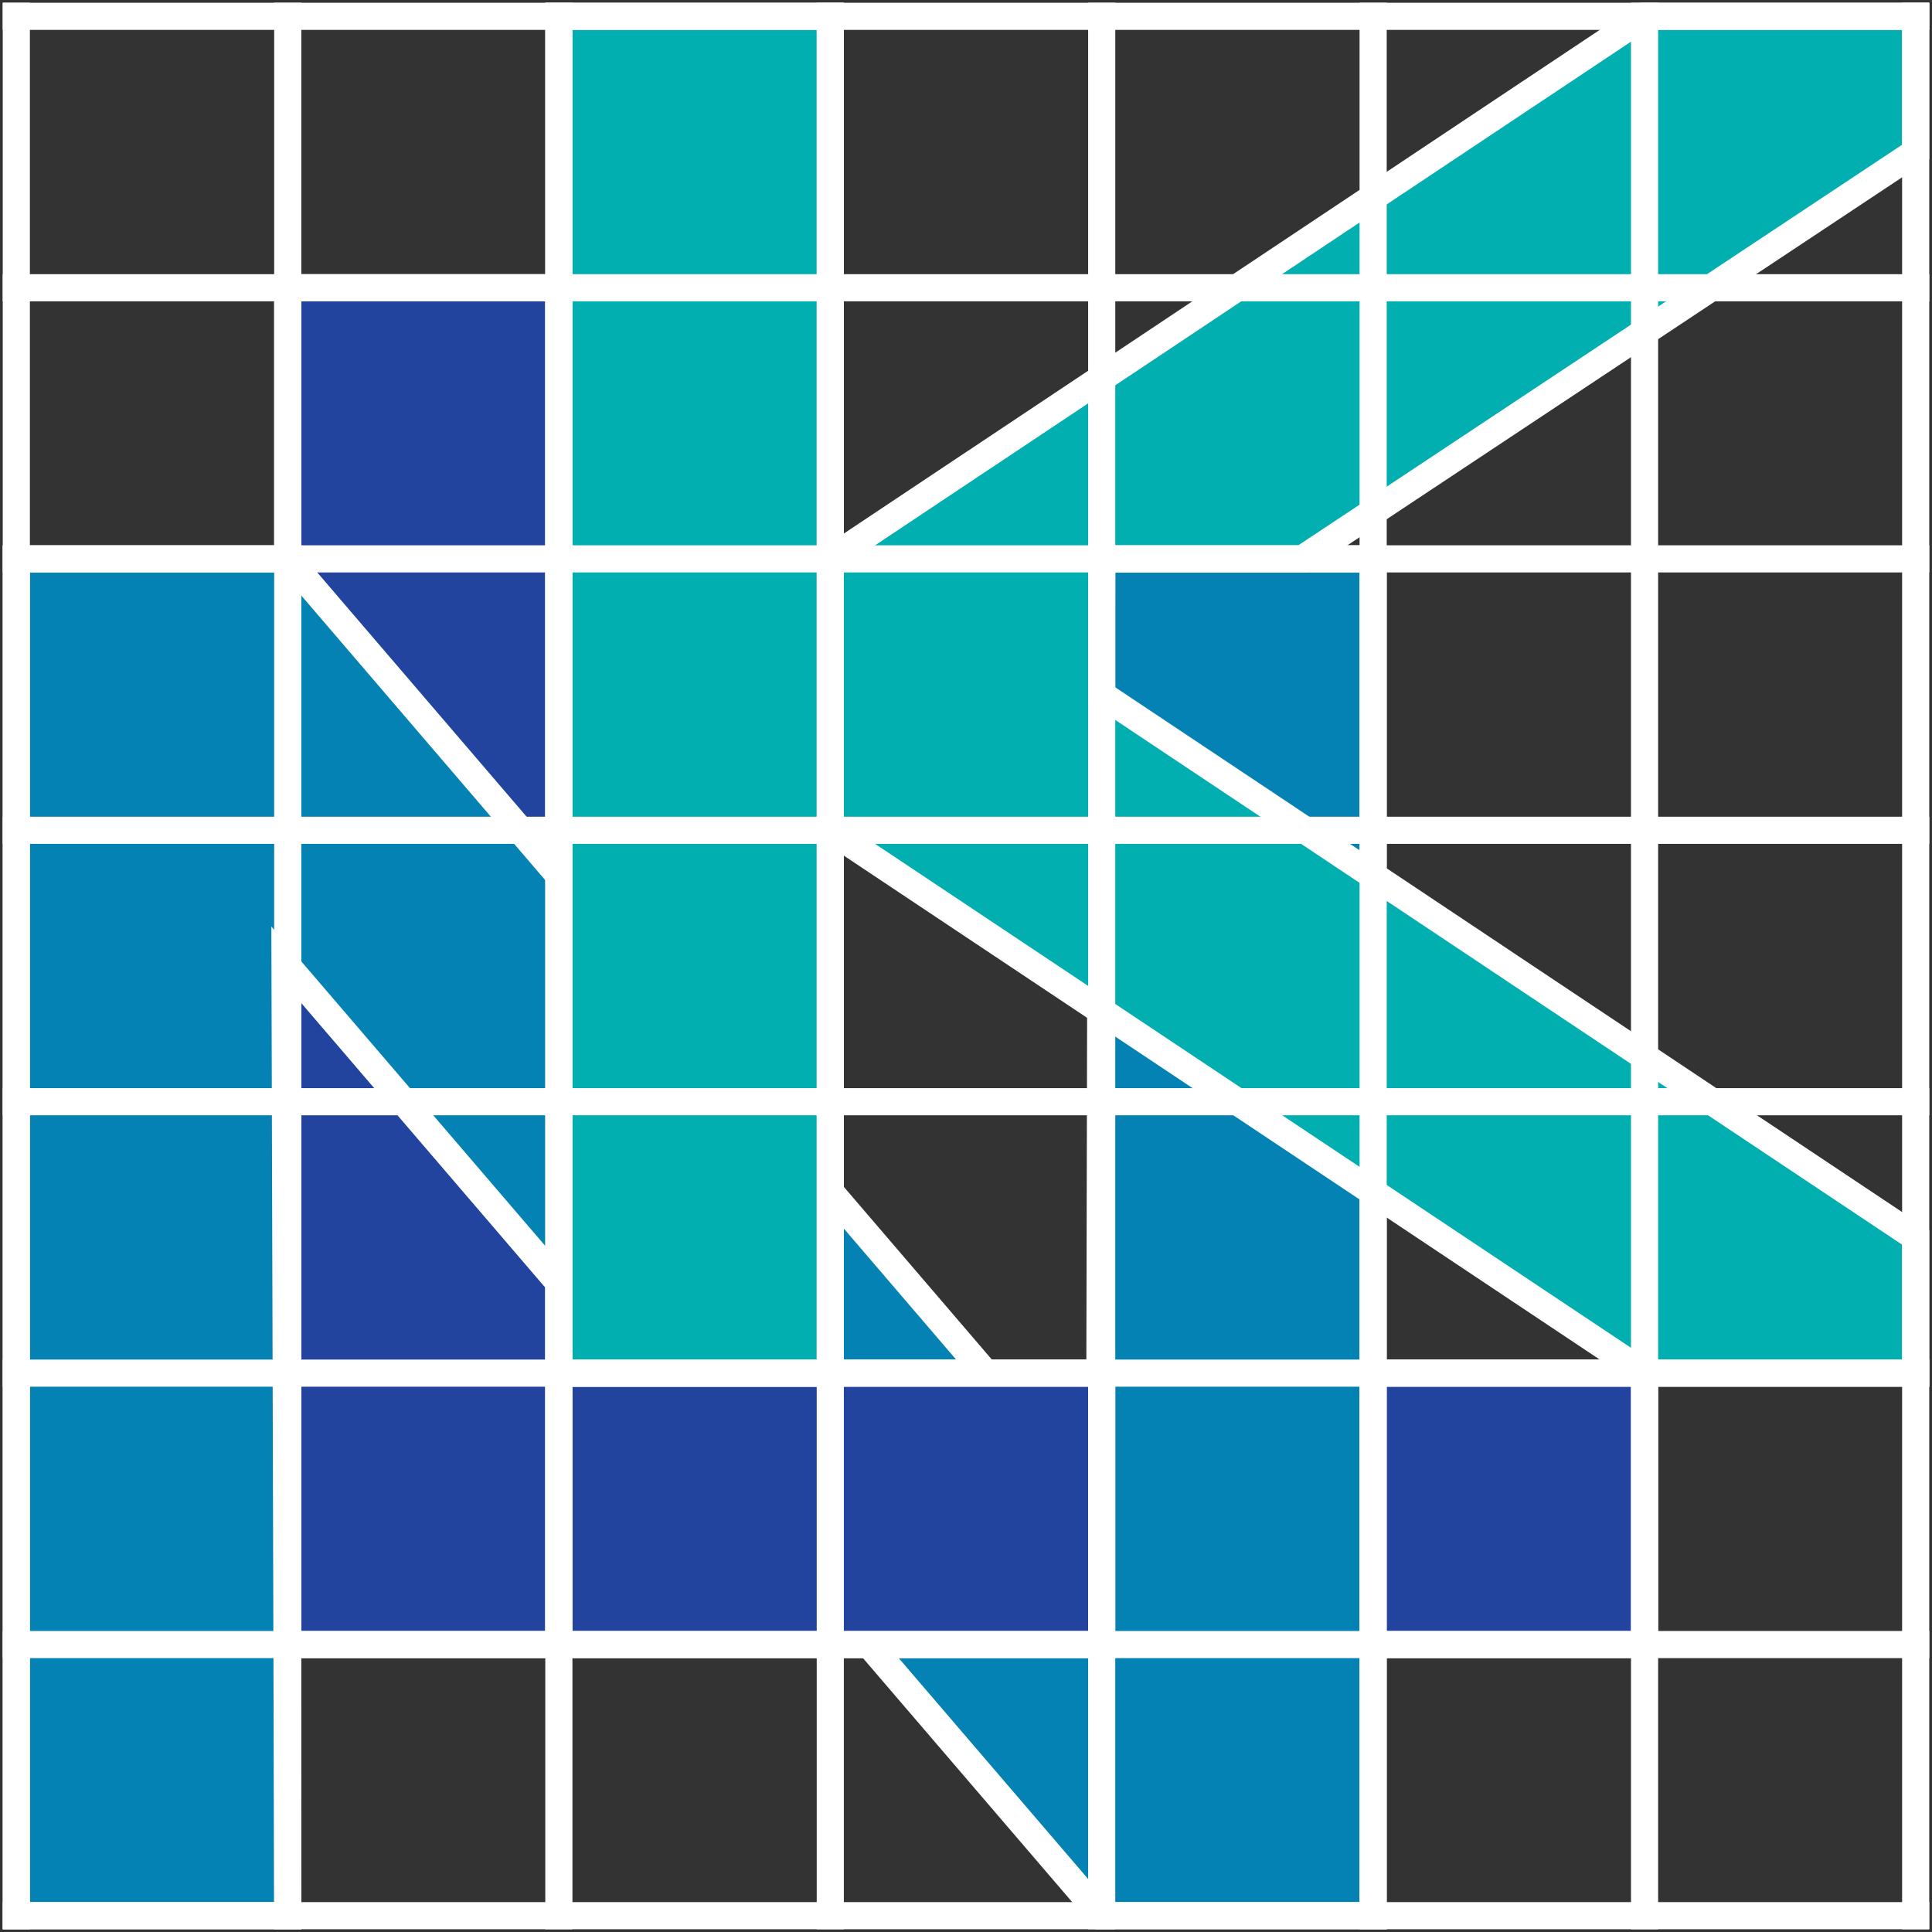 <?xml version="1.0" encoding="UTF-8"?>
<!DOCTYPE svg PUBLIC "-//W3C//DTD SVG 1.1//EN" "http://www.w3.org/Graphics/SVG/1.1/DTD/svg11.dtd">
<!-- Creator: CorelDRAW X6 -->
<svg xmlns="http://www.w3.org/2000/svg" xml:space="preserve" width="71.2mm" height="71.2mm" version="1.1" style="shape-rendering:geometricPrecision; text-rendering:geometricPrecision; image-rendering:optimizeQuality; fill-rule:evenodd; clip-rule:evenodd"
viewBox="0 0 6392 6392"
 xmlns:xlink="http://www.w3.org/1999/xlink">
 <rect x="0" y="0" width="6392" height="6392" fill="#333333" stroke="none"/>
 <defs>
  <style type="text/css">
   <![CDATA[
    .str0 {stroke:white;stroke-width:89.78}
    .fil3 {fill:none}
    .fil2 {fill:#01AFB0}
    .fil1 {fill:#0482B4}
    .fil0 {fill:#22449E}
   ]]>
  </style>
      <clipPath id="id0">
       <path d="M54 54l898 0 0 898 -898 0 0 -898z"/>
      </clipPath>
      <clipPath id="id1">
       <path d="M952 54l897 0 0 898 -897 0 0 -898z"/>
      </clipPath>
      <clipPath id="id2">
       <path d="M1849 54l898 0 0 898 -898 0 0 -898z"/>
      </clipPath>
      <clipPath id="id3">
       <path d="M2747 54l898 0 0 898 -898 0 0 -898z"/>
      </clipPath>
      <clipPath id="id4">
       <path d="M3645 54l898 0 0 898 -898 0 0 -898z"/>
      </clipPath>
      <clipPath id="id5">
       <path d="M4543 54l898 0 0 898 -898 0 0 -898z"/>
      </clipPath>
      <clipPath id="id6">
       <path d="M5441 54l897 0 0 898 -897 0 0 -898z"/>
      </clipPath>
      <clipPath id="id7">
       <path d="M54 952l898 0 0 897 -898 0 0 -897z"/>
      </clipPath>
      <clipPath id="id8">
       <path d="M952 952l897 0 0 897 -897 0 0 -897z"/>
      </clipPath>
      <clipPath id="id9">
       <path d="M1849 952l898 0 0 897 -898 0 0 -897z"/>
      </clipPath>
      <clipPath id="id10">
       <path d="M2747 952l898 0 0 897 -898 0 0 -897z"/>
      </clipPath>
      <clipPath id="id11">
       <path d="M3645 952l898 0 0 897 -898 0 0 -897z"/>
      </clipPath>
      <clipPath id="id12">
       <path d="M4543 952l898 0 0 897 -898 0 0 -897z"/>
      </clipPath>
      <clipPath id="id13">
       <path d="M5441 952l897 0 0 897 -897 0 0 -897z"/>
      </clipPath>
      <clipPath id="id14">
       <path d="M54 1849l898 0 0 898 -898 0 0 -898z"/>
      </clipPath>
      <clipPath id="id15">
       <path d="M952 1849l897 0 0 898 -897 0 0 -898z"/>
      </clipPath>
      <clipPath id="id16">
       <path d="M1849 1849l898 0 0 898 -898 0 0 -898z"/>
      </clipPath>
      <clipPath id="id17">
       <path d="M2747 1849l898 0 0 898 -898 0 0 -898z"/>
      </clipPath>
      <clipPath id="id18">
       <path d="M3645 1849l898 0 0 898 -898 0 0 -898z"/>
      </clipPath>
      <clipPath id="id19">
       <path d="M4543 1849l898 0 0 898 -898 0 0 -898z"/>
      </clipPath>
      <clipPath id="id20">
       <path d="M5441 1849l897 0 0 898 -897 0 0 -898z"/>
      </clipPath>
      <clipPath id="id21">
       <path d="M54 2747l898 0 0 898 -898 0 0 -898z"/>
      </clipPath>
      <clipPath id="id22">
       <path d="M952 2747l897 0 0 898 -897 0 0 -898z"/>
      </clipPath>
      <clipPath id="id23">
       <path d="M1849 2747l898 0 0 898 -898 0 0 -898z"/>
      </clipPath>
      <clipPath id="id24">
       <path d="M2747 2747l898 0 0 898 -898 0 0 -898z"/>
      </clipPath>
      <clipPath id="id25">
       <path d="M3645 2747l898 0 0 898 -898 0 0 -898z"/>
      </clipPath>
      <clipPath id="id26">
       <path d="M4543 2747l898 0 0 898 -898 0 0 -898z"/>
      </clipPath>
      <clipPath id="id27">
       <path d="M5441 2747l897 0 0 898 -897 0 0 -898z"/>
      </clipPath>
      <clipPath id="id28">
       <path d="M54 3645l898 0 0 898 -898 0 0 -898z"/>
      </clipPath>
      <clipPath id="id29">
       <path d="M952 3645l897 0 0 898 -897 0 0 -898z"/>
      </clipPath>
      <clipPath id="id30">
       <path d="M1849 3645l898 0 0 898 -898 0 0 -898z"/>
      </clipPath>
      <clipPath id="id31">
       <path d="M2747 3645l898 0 0 898 -898 0 0 -898z"/>
      </clipPath>
      <clipPath id="id32">
       <path d="M3645 3645l898 0 0 898 -898 0 0 -898z"/>
      </clipPath>
      <clipPath id="id33">
       <path d="M4543 3645l898 0 0 898 -898 0 0 -898z"/>
      </clipPath>
      <clipPath id="id34">
       <path d="M5441 3645l897 0 0 898 -897 0 0 -898z"/>
      </clipPath>
      <clipPath id="id35">
       <path d="M54 4543l898 0 0 898 -898 0 0 -898z"/>
      </clipPath>
      <clipPath id="id36">
       <path d="M952 4543l897 0 0 898 -897 0 0 -898z"/>
      </clipPath>
      <clipPath id="id37">
       <path d="M1849 4543l898 0 0 898 -898 0 0 -898z"/>
      </clipPath>
      <clipPath id="id38">
       <path d="M2747 4543l898 0 0 898 -898 0 0 -898z"/>
      </clipPath>
      <clipPath id="id39">
       <path d="M3645 4543l898 0 0 898 -898 0 0 -898z"/>
      </clipPath>
      <clipPath id="id40">
       <path d="M4543 4543l898 0 0 898 -898 0 0 -898z"/>
      </clipPath>
      <clipPath id="id41">
       <path d="M5441 4543l897 0 0 898 -897 0 0 -898z"/>
      </clipPath>
      <clipPath id="id42">
       <path d="M54 5441l898 0 0 897 -898 0 0 -897z"/>
      </clipPath>
      <clipPath id="id43">
       <path d="M952 5441l897 0 0 897 -897 0 0 -897z"/>
      </clipPath>
      <clipPath id="id44">
       <path d="M1849 5441l898 0 0 897 -898 0 0 -897z"/>
      </clipPath>
      <clipPath id="id45">
       <path d="M2747 5441l898 0 0 897 -898 0 0 -897z"/>
      </clipPath>
      <clipPath id="id46">
       <path d="M3645 5441l898 0 0 897 -898 0 0 -897z"/>
      </clipPath>
      <clipPath id="id47">
       <path d="M4543 5441l898 0 0 897 -898 0 0 -897z"/>
      </clipPath>
      <clipPath id="id48">
       <path d="M5441 5441l897 0 0 897 -897 0 0 -897z"/>
      </clipPath>
 </defs>
 <g id="Слой_x0020_1">
  <polygon class="fil0 str0" points="952,5441 952,952 1849,952 1849,5441 "/>
  <polygon class="fil1 str0" points="3638,4983 952,1849 54,1849 54,6338 952,6338 943,3187 3645,6338 4543,6338 4543,1849 3645,1849 "/>
  <polygon class="fil0 str0" points="1849,5441 1849,4543 3645,4543 3645,5441 "/>
  <polygon class="fil2 str0" points="2747,1849 5441,54 6338,54 6338,503 4309,1849 3645,1849 3645,2298 6338,4094 6338,4543 5441,4543 2747,2747 "/>
  <polygon class="fil2 str0" points="1849,4543 1849,54 2747,54 2747,4543 "/>
  <polygon class="fil0 str0" points="4543,4543 5441,4543 5441,5441 4543,5441 "/>
  <g id="_466970472">
   <g>
    <g>
    </g>
    <g>
     <g>
     </g>
     <g style="clip-path:url(#id0)">
     </g>
    </g>
    <g>
     <g>
     </g>
     <g style="clip-path:url(#id1)">
     </g>
    </g>
    <g>
     <g>
     </g>
     <g style="clip-path:url(#id2)">
     </g>
    </g>
    <g>
     <g>
     </g>
     <g style="clip-path:url(#id3)">
     </g>
    </g>
    <g>
     <g>
     </g>
     <g style="clip-path:url(#id4)">
     </g>
    </g>
    <g>
     <g>
     </g>
     <g style="clip-path:url(#id5)">
     </g>
    </g>
    <g>
     <g>
     </g>
     <g style="clip-path:url(#id6)">
     </g>
    </g>
    <g>
     <g>
     </g>
     <g style="clip-path:url(#id7)">
     </g>
    </g>
    <g>
     <g>
     </g>
     <g style="clip-path:url(#id8)">
     </g>
    </g>
    <g>
     <g>
     </g>
     <g style="clip-path:url(#id9)">
     </g>
    </g>
    <g>
     <g>
     </g>
     <g style="clip-path:url(#id10)">
     </g>
    </g>
    <g>
     <g>
     </g>
     <g style="clip-path:url(#id11)">
     </g>
    </g>
    <g>
     <g>
     </g>
     <g style="clip-path:url(#id12)">
     </g>
    </g>
    <g>
     <g>
     </g>
     <g style="clip-path:url(#id13)">
     </g>
    </g>
    <g>
     <g>
     </g>
     <g style="clip-path:url(#id14)">
     </g>
    </g>
    <g>
     <g>
     </g>
     <g style="clip-path:url(#id15)">
     </g>
    </g>
    <g>
     <g>
     </g>
     <g style="clip-path:url(#id16)">
     </g>
    </g>
    <g>
     <g>
     </g>
     <g style="clip-path:url(#id17)">
     </g>
    </g>
    <g>
     <g>
     </g>
     <g style="clip-path:url(#id18)">
     </g>
    </g>
    <g>
     <g>
     </g>
     <g style="clip-path:url(#id19)">
     </g>
    </g>
    <g>
     <g>
     </g>
     <g style="clip-path:url(#id20)">
     </g>
    </g>
    <g>
     <g>
     </g>
     <g style="clip-path:url(#id21)">
     </g>
    </g>
    <g>
     <g>
     </g>
     <g style="clip-path:url(#id22)">
     </g>
    </g>
    <g>
     <g>
     </g>
     <g style="clip-path:url(#id23)">
     </g>
    </g>
    <g>
     <g>
     </g>
     <g style="clip-path:url(#id24)">
     </g>
    </g>
    <g>
     <g>
     </g>
     <g style="clip-path:url(#id25)">
     </g>
    </g>
    <g>
     <g>
     </g>
     <g style="clip-path:url(#id26)">
     </g>
    </g>
    <g>
     <g>
     </g>
     <g style="clip-path:url(#id27)">
     </g>
    </g>
    <g>
     <g>
     </g>
     <g style="clip-path:url(#id28)">
     </g>
    </g>
    <g>
     <g>
     </g>
     <g style="clip-path:url(#id29)">
     </g>
    </g>
    <g>
     <g>
     </g>
     <g style="clip-path:url(#id30)">
     </g>
    </g>
    <g>
     <g>
     </g>
     <g style="clip-path:url(#id31)">
     </g>
    </g>
    <g>
     <g>
     </g>
     <g style="clip-path:url(#id32)">
     </g>
    </g>
    <g>
     <g>
     </g>
     <g style="clip-path:url(#id33)">
     </g>
    </g>
    <g>
     <g>
     </g>
     <g style="clip-path:url(#id34)">
     </g>
    </g>
    <g>
     <g>
     </g>
     <g style="clip-path:url(#id35)">
     </g>
    </g>
    <g>
     <g>
     </g>
     <g style="clip-path:url(#id36)">
     </g>
    </g>
    <g>
     <g>
     </g>
     <g style="clip-path:url(#id37)">
     </g>
    </g>
    <g>
     <g>
     </g>
     <g style="clip-path:url(#id38)">
     </g>
    </g>
    <g>
     <g>
     </g>
     <g style="clip-path:url(#id39)">
     </g>
    </g>
    <g>
     <g>
     </g>
     <g style="clip-path:url(#id40)">
     </g>
    </g>
    <g>
     <g>
     </g>
     <g style="clip-path:url(#id41)">
     </g>
    </g>
    <g>
     <g>
     </g>
     <g style="clip-path:url(#id42)">
     </g>
    </g>
    <g>
     <g>
     </g>
     <g style="clip-path:url(#id43)">
     </g>
    </g>
    <g>
     <g>
     </g>
     <g style="clip-path:url(#id44)">
     </g>
    </g>
    <g>
     <g>
     </g>
     <g style="clip-path:url(#id45)">
     </g>
    </g>
    <g>
     <g>
     </g>
     <g style="clip-path:url(#id46)">
     </g>
    </g>
    <g>
     <g>
     </g>
     <g style="clip-path:url(#id47)">
     </g>
    </g>
    <g>
     <g>
     </g>
     <g style="clip-path:url(#id48)">
     </g>
    </g>
    <polyline class="fil3 str0" points="54,6383 54,6338 54,5441 54,4543 54,3645 54,2747 54,1849 54,952 54,54 54,9 "/>
    <polyline id="1" class="fil3 str0" points="952,6383 952,6338 952,5441 952,4543 952,3645 952,2747 952,1849 952,952 952,54 952,9 "/>
    <polyline id="2" class="fil3 str0" points="1849,6383 1849,6338 1849,5441 1849,4543 1849,3645 1849,2747 1849,1849 1849,952 1849,54 1849,9 "/>
    <polyline id="3" class="fil3 str0" points="2747,6383 2747,6338 2747,5441 2747,4543 2747,3645 2747,2747 2747,1849 2747,952 2747,54 2747,9 "/>
    <polyline id="4" class="fil3 str0" points="3645,6383 3645,6338 3645,5441 3645,4543 3645,3645 3645,2747 3645,1849 3645,952 3645,54 3645,9 "/>
    <polyline id="5" class="fil3 str0" points="4543,6383 4543,6338 4543,5441 4543,4543 4543,3645 4543,2747 4543,1849 4543,952 4543,54 4543,9 "/>
    <polyline id="6" class="fil3 str0" points="5441,6383 5441,6338 5441,5441 5441,4543 5441,3645 5441,2747 5441,1849 5441,952 5441,54 5441,9 "/>
    <polyline id="7" class="fil3 str0" points="6338,6383 6338,6338 6338,5441 6338,4543 6338,3645 6338,2747 6338,1849 6338,952 6338,54 6338,9 "/>
    <polyline id="8" class="fil3 str0" points="9,6338 54,6338 952,6338 1849,6338 2747,6338 3645,6338 4543,6338 5441,6338 6338,6338 6383,6338 "/>
    <polyline id="9" class="fil3 str0" points="9,5441 54,5441 952,5441 1849,5441 2747,5441 3645,5441 4543,5441 5441,5441 6338,5441 6383,5441 "/>
    <polyline id="10" class="fil3 str0" points="9,4543 54,4543 952,4543 1849,4543 2747,4543 3645,4543 4543,4543 5441,4543 6338,4543 6383,4543 "/>
    <polyline id="11" class="fil3 str0" points="9,3645 54,3645 952,3645 1849,3645 2747,3645 3645,3645 4543,3645 5441,3645 6338,3645 6383,3645 "/>
    <polyline id="12" class="fil3 str0" points="9,2747 54,2747 952,2747 1849,2747 2747,2747 3645,2747 4543,2747 5441,2747 6338,2747 6383,2747 "/>
    <polyline id="13" class="fil3 str0" points="9,1849 54,1849 952,1849 1849,1849 2747,1849 3645,1849 4543,1849 5441,1849 6338,1849 6383,1849 "/>
    <polyline id="14" class="fil3 str0" points="9,952 54,952 952,952 1849,952 2747,952 3645,952 4543,952 5441,952 6338,952 6383,952 "/>
    <polyline id="15" class="fil3 str0" points="9,54 54,54 952,54 1849,54 2747,54 3645,54 4543,54 5441,54 6338,54 6383,54 "/>
   </g>
  </g>
 </g>
</svg>
